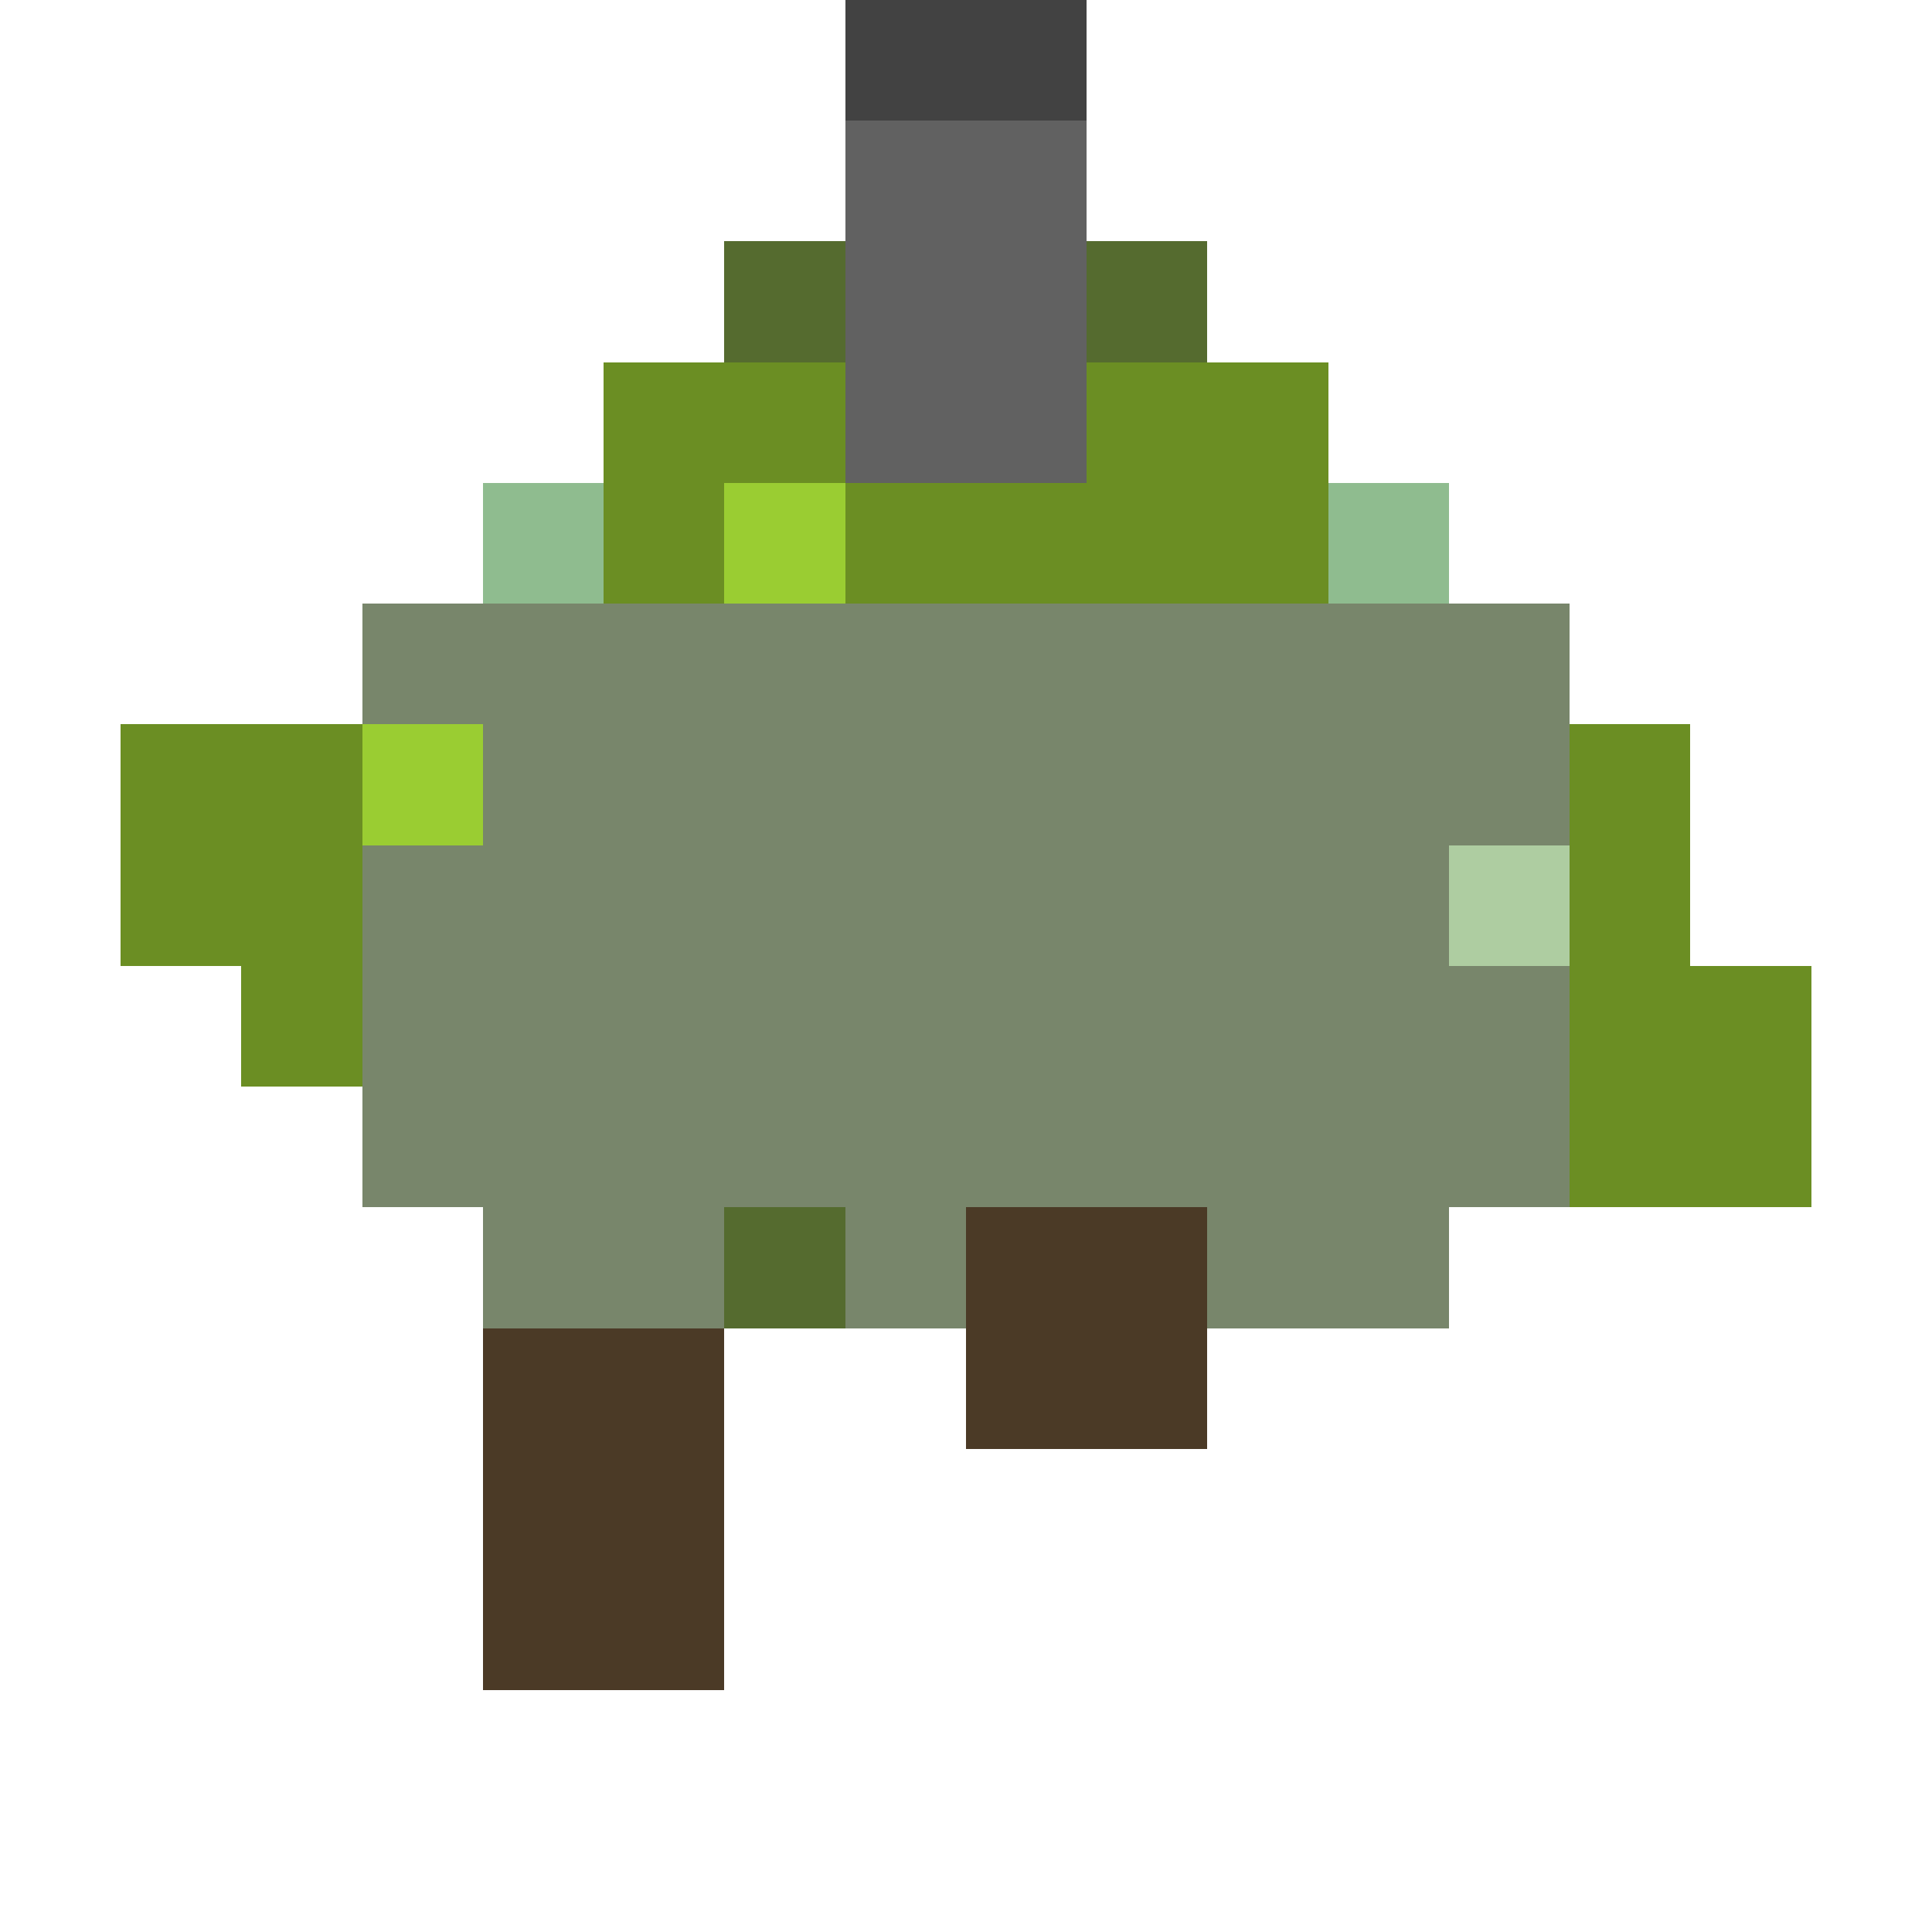 ﻿<!DOCTYPE svg PUBLIC "-//W3C//DTD SVG 1.1//EN" "http://www.w3.org/Graphics/SVG/1.1/DTD/svg11.dtd">
<svg version="1.1" xmlns="http://www.w3.org/2000/svg" width="16" height="16" viewBox="0 0 16 16" shape-rendering="crispEdges">
  <!-- Helmet Top (Same as idle) -->
  <rect x="5" y="3" width="6" height="6" fill="#6B8E23"/>
  <rect x="6" y="2" width="4" height="1" fill="#556B2F"/>
  <rect x="4" y="4" width="1" height="4" fill="#8FBC8F"/>
  <rect x="11" y="4" width="1" height="4" fill="#8FBC8F"/>
  <rect x="5" y="8" width="6" height="1" fill="#8FBC8F"/>
  <rect x="6" y="4" width="1" height="1" fill="#9ACD32"/>
  <rect x="9" y="5" width="1" height="1" fill="#78866B"/>

  <!-- Shoulders/Body (Camo - Same base) -->
  <rect x="3" y="5" width="10" height="5" fill="#78866B"/>
  <rect x="2" y="6" width="1" height="3" fill="#6B8E23"/>
  <rect x="13" y="6" width="1" height="3" fill="#6B8E23"/>
  <rect x="4" y="9" width="8" height="2" fill="#78866B"/>
  <rect x="3" y="6" width="1" height="1" fill="#9ACD32"/>
  <rect x="12" y="7" width="1" height="1" fill="#AECDA1"/>
  <rect x="6" y="10" width="1" height="1" fill="#556B2F"/>
  <rect x="9" y="10" width="1" height="1" fill="#556B2F"/>

  <!-- Arms/Hands (Walking Swing) -->
  <rect x="1" y="6" width="2" height="2" fill="#6B8E23"/> <!-- Left Arm Back -->
  <rect x="13" y="8" width="2" height="2" fill="#6B8E23"/> <!-- Right Arm Forward -->
   <!-- Gun Barrel (Same position relative to body/aim) -->
  <rect x="7" y="0" width="2" height="4" fill="#616161"/>
  <rect x="7" y="0" width="2" height="1" fill="#424242"/>

  <!-- Feet/Boots (Walking - Left forward) -->
  <rect x="4" y="11" width="2" height="3" fill="#4B3A26"/> <!-- Left Boot Forward -->
  <rect x="8" y="10" width="2" height="2" fill="#4B3A26"/> <!-- Right Boot Back -->
</svg>
